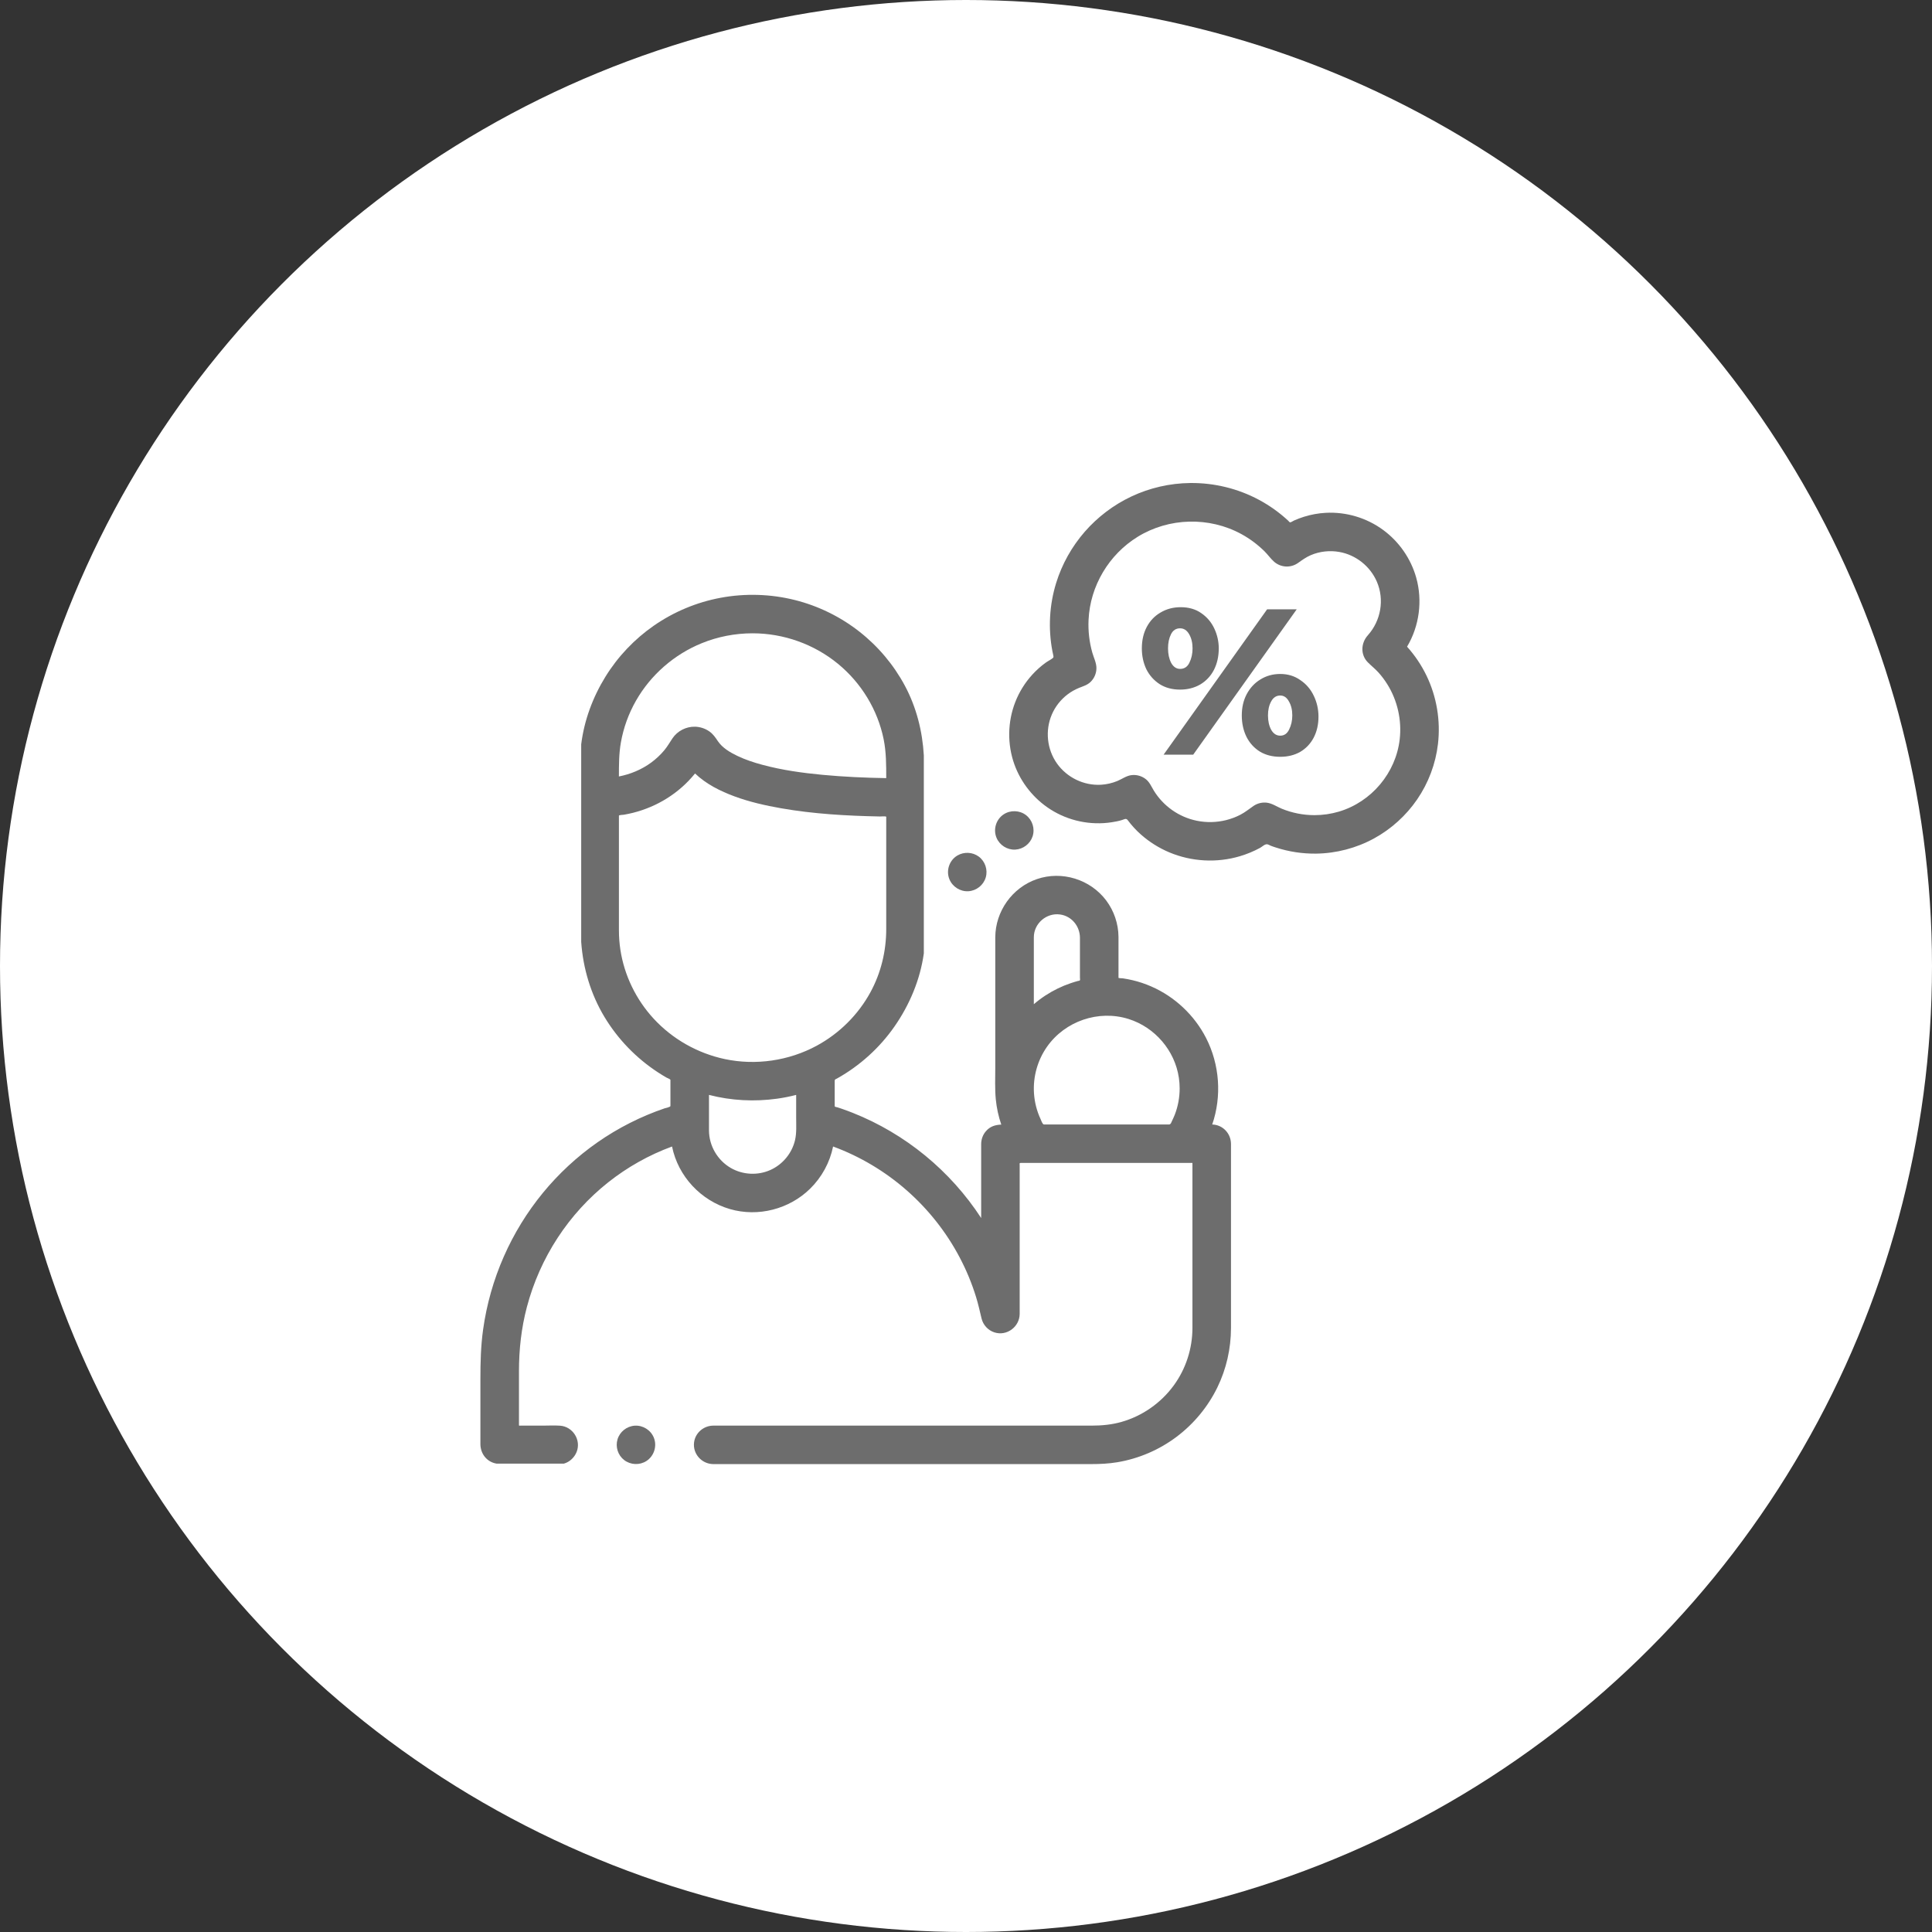 <svg width="128" height="128" viewBox="0 0 128 128" fill="none" xmlns="http://www.w3.org/2000/svg">
<rect x="0" y="0" width="128" height="128" fill="#333333" stroke="none"/>
<circle cx="64" cy="64" r="64" fill="white"/>
<g clip-path="url(#clip0_2375_12813)">
<path d="M93.222 42.845C94.037 41.475 94.258 39.796 93.826 38.263C93.472 37.008 92.694 35.89 91.644 35.116C90.549 34.309 89.187 33.901 87.827 33.976C87.34 34.003 86.856 34.091 86.391 34.237C86.168 34.307 85.949 34.389 85.736 34.485C85.665 34.516 85.586 34.577 85.513 34.6C85.43 34.626 85.404 34.55 85.349 34.499C84.768 33.96 84.118 33.496 83.42 33.12C82.023 32.368 80.439 31.983 78.852 32.001C77.507 32.016 76.171 32.321 74.955 32.895C73.779 33.449 72.723 34.25 71.869 35.228C71.01 36.213 70.359 37.375 69.973 38.623C69.524 40.076 69.438 41.637 69.722 43.131C69.743 43.242 69.774 43.353 69.791 43.464C69.802 43.538 69.797 43.563 69.736 43.61C69.588 43.724 69.412 43.807 69.26 43.918C68.946 44.148 68.655 44.409 68.392 44.697C67.91 45.225 67.526 45.843 67.266 46.509C66.752 47.823 66.728 49.312 67.205 50.641C67.645 51.864 68.496 52.925 69.594 53.624C70.791 54.388 72.253 54.695 73.658 54.476C73.889 54.44 74.126 54.396 74.349 54.325C74.492 54.279 74.608 54.193 74.713 54.335C74.975 54.685 75.264 55.003 75.593 55.293C76.149 55.784 76.785 56.183 77.469 56.471C78.94 57.09 80.614 57.182 82.145 56.727C82.611 56.589 83.063 56.401 83.491 56.169C83.622 56.097 83.808 55.904 83.967 55.938C84.047 55.955 84.12 56.003 84.195 56.034C84.304 56.078 84.417 56.113 84.529 56.15C85.388 56.428 86.291 56.566 87.194 56.555C88.534 56.537 89.861 56.19 91.036 55.547C92.174 54.924 93.159 54.031 93.892 52.961C94.639 51.87 95.116 50.603 95.269 49.29C95.449 47.746 95.186 46.161 94.509 44.761C94.173 44.066 93.738 43.419 93.222 42.845ZM87.086 54.006C86.343 54.006 85.601 53.86 84.914 53.577C84.591 53.444 84.289 53.227 83.937 53.181C83.629 53.142 83.311 53.218 83.054 53.392C82.761 53.592 82.497 53.814 82.178 53.978C81.877 54.134 81.557 54.254 81.228 54.336C80.593 54.493 79.925 54.507 79.284 54.375C78.106 54.134 77.069 53.401 76.443 52.378C76.281 52.113 76.171 51.83 75.923 51.629C75.662 51.419 75.323 51.317 74.991 51.351C74.629 51.387 74.348 51.611 74.021 51.746C73.677 51.887 73.309 51.971 72.937 51.992C71.8 52.054 70.689 51.512 70.03 50.587C69.362 49.647 69.232 48.396 69.687 47.337C69.913 46.812 70.276 46.349 70.732 46.004C70.96 45.832 71.21 45.689 71.474 45.58C71.754 45.464 72.03 45.396 72.254 45.178C72.497 44.943 72.638 44.615 72.641 44.277C72.645 43.914 72.463 43.576 72.367 43.233C72.168 42.528 72.085 41.793 72.12 41.062C72.224 38.82 73.468 36.734 75.382 35.559C77.449 34.289 80.114 34.221 82.246 35.385C82.809 35.693 83.328 36.081 83.784 36.533C84.004 36.752 84.186 37.019 84.419 37.222C84.638 37.412 84.92 37.522 85.209 37.533C85.49 37.544 85.77 37.46 85.999 37.297C86.273 37.102 86.534 36.912 86.847 36.779C87.441 36.526 88.109 36.455 88.744 36.57C89.838 36.767 90.783 37.522 91.221 38.54C91.734 39.73 91.487 41.125 90.624 42.087C90.162 42.602 90.12 43.377 90.626 43.885C90.858 44.117 91.114 44.317 91.335 44.563C91.549 44.803 91.743 45.062 91.914 45.336C92.587 46.414 92.877 47.709 92.735 48.971C92.484 51.203 90.867 53.127 88.711 53.77C88.184 53.927 87.635 54.006 87.086 54.006Z" fill="#6D6D6D"/>
<path d="M62.904 58.261C63.111 58.758 63.627 59.083 64.167 59.046C64.698 59.009 65.16 58.64 65.309 58.13C65.457 57.625 65.267 57.063 64.844 56.75C64.431 56.447 63.867 56.421 63.427 56.681C62.89 56.998 62.664 57.687 62.904 58.261Z" fill="#6D6D6D"/>
<path d="M66.021 55.503C66.224 55.993 66.73 56.316 67.262 56.289C67.788 56.261 68.252 55.906 68.414 55.406C68.578 54.899 68.399 54.33 67.977 54.005C67.549 53.676 66.94 53.657 66.491 53.956C65.99 54.289 65.791 54.948 66.021 55.503Z" fill="#6D6D6D"/>
<path d="M80.313 74.501C80.956 72.629 80.807 70.53 79.905 68.769C79.131 67.257 77.833 66.035 76.273 65.355C75.876 65.181 75.464 65.043 75.043 64.943C74.826 64.891 74.606 64.849 74.385 64.817C74.337 64.81 74.131 64.814 74.103 64.782C74.099 64.777 74.105 64.758 74.103 64.751V62.061C74.094 61.198 73.808 60.351 73.29 59.66C72.24 58.26 70.357 57.673 68.697 58.243C67.063 58.804 65.947 60.376 65.94 62.097V70.688C65.94 71.401 65.905 72.135 65.975 72.845C66.032 73.41 66.153 73.969 66.338 74.507C65.928 74.524 65.596 74.628 65.321 74.944C65.112 75.183 65.008 75.485 65.005 75.8V80.698C63.991 79.141 62.736 77.741 61.298 76.561C59.856 75.378 58.233 74.417 56.498 73.729C56.257 73.634 56.013 73.543 55.768 73.458C55.672 73.425 55.575 73.39 55.476 73.362C55.432 73.35 55.326 73.342 55.301 73.296V71.603C55.301 71.5 55.371 71.5 55.463 71.449C56.97 70.605 58.28 69.42 59.265 68.004C60.265 66.567 60.965 64.9 61.206 63.166V50.049C61.114 48.437 60.712 46.853 59.95 45.43C59.208 44.042 58.171 42.814 56.931 41.843C55.678 40.862 54.221 40.146 52.677 39.757C51.067 39.352 49.37 39.3 47.739 39.605C46.159 39.899 44.648 40.531 43.329 41.444C42.038 42.339 40.936 43.498 40.112 44.833C39.273 46.193 38.702 47.729 38.506 49.314V62.403C38.628 64.154 39.14 65.867 40.045 67.372C40.931 68.845 42.153 70.108 43.593 71.047C43.778 71.168 43.967 71.284 44.159 71.394C44.215 71.426 44.389 71.486 44.418 71.538C44.423 71.546 44.416 71.566 44.418 71.575V73.28C44.392 73.353 44.12 73.4 44.038 73.428C42.454 73.968 40.948 74.731 39.576 75.689C38.228 76.632 37.011 77.76 35.968 79.031C34.92 80.309 34.047 81.731 33.382 83.243C32.703 84.784 32.24 86.418 32.007 88.085C31.854 89.176 31.828 90.268 31.828 91.366C31.828 92.466 31.828 95.339 31.828 95.676C31.83 96.31 32.25 96.861 32.895 96.968H37.361C37.74 96.862 38.056 96.563 38.202 96.198C38.518 95.409 37.953 94.513 37.104 94.455C36.719 94.428 36.326 94.452 35.94 94.452C35.45 94.452 34.961 94.452 34.471 94.452C34.381 94.452 34.383 94.466 34.383 94.378C34.383 94.22 34.383 91.861 34.383 90.84C34.383 89.406 34.54 87.986 34.906 86.598C35.335 84.969 36.028 83.411 36.95 82.001C37.859 80.611 38.991 79.367 40.293 78.334C41.566 77.325 42.999 76.519 44.525 75.959C44.923 77.932 46.437 79.549 48.369 80.107C50.231 80.645 52.294 80.11 53.672 78.755C54.442 77.999 54.981 77.017 55.194 75.959C56.984 76.617 58.647 77.611 60.078 78.869C61.501 80.12 62.695 81.628 63.578 83.303C64.023 84.145 64.389 85.028 64.669 85.938C64.813 86.406 64.917 86.88 65.031 87.354C65.135 87.785 65.46 88.138 65.882 88.274C66.704 88.539 67.545 87.907 67.556 87.058C67.558 86.873 67.556 78.019 67.556 77.2C67.556 77.09 67.522 77.04 67.653 77.045H79.002V87.989C78.999 89.354 78.567 90.694 77.758 91.797C76.911 92.954 75.682 93.814 74.3 94.206C73.66 94.388 73.004 94.451 72.341 94.451H47.252C46.615 94.459 46.061 94.93 45.983 95.567C45.889 96.325 46.492 96.99 47.249 97H72.294C72.871 97 73.445 96.973 74.015 96.879C75.445 96.642 76.808 96.055 77.963 95.183C79.103 94.323 80.033 93.195 80.657 91.913C81.251 90.691 81.554 89.344 81.556 87.987V75.78C81.549 75.091 81.011 74.519 80.313 74.501ZM41.136 49.186C41.307 48.216 41.648 47.277 42.137 46.421C43.113 44.71 44.668 43.355 46.495 42.613C47.561 42.179 48.709 41.958 49.86 41.958C51.914 41.958 53.935 42.677 55.521 43.981C57.062 45.247 58.15 47.028 58.545 48.982C58.717 49.835 58.715 50.688 58.715 51.553C57.311 51.53 55.907 51.467 54.508 51.336C53.164 51.209 51.815 51.023 50.509 50.67C49.943 50.518 49.382 50.334 48.852 50.08C48.373 49.851 47.865 49.554 47.562 49.105C47.392 48.852 47.239 48.623 46.98 48.447C46.707 48.261 46.381 48.155 46.05 48.146C45.458 48.13 44.884 48.426 44.553 48.916C44.369 49.188 44.214 49.468 44 49.721C43.748 50.02 43.459 50.289 43.143 50.522C42.511 50.986 41.774 51.293 41.004 51.443C41.005 50.686 41.003 49.935 41.136 49.186ZM52.671 75.544C52.466 76.412 51.851 77.152 51.037 77.516C50.199 77.891 49.207 77.839 48.413 77.378C47.531 76.866 46.972 75.903 46.972 74.884C46.972 74.23 46.972 72.667 46.972 72.54C48.447 72.923 49.992 72.999 51.499 72.789C51.919 72.73 52.337 72.647 52.748 72.54V74.04C52.747 74.54 52.786 75.055 52.671 75.544ZM54.107 69.283C52.264 70.28 50.073 70.602 48.021 70.167C46.218 69.784 44.556 68.845 43.306 67.489C42.141 66.225 41.361 64.624 41.102 62.923C41.037 62.494 41.005 62.06 41.005 61.626V54.034C41.033 53.992 41.281 53.987 41.338 53.977C42.962 53.7 44.481 52.918 45.622 51.728C45.771 51.572 45.914 51.411 46.049 51.245C46.786 51.951 47.726 52.417 48.676 52.767C49.668 53.132 50.705 53.366 51.745 53.549C53.898 53.927 56.1 54.051 58.284 54.094C58.353 54.096 58.688 54.065 58.715 54.112C58.722 54.124 58.715 54.165 58.715 54.18V61.551C58.715 63.009 58.371 64.444 57.674 65.729C56.861 67.227 55.607 68.471 54.107 69.283ZM68.494 65.029C68.494 64.235 68.494 62.28 68.494 62.097C68.494 61.184 69.329 60.46 70.234 60.587C71.005 60.694 71.547 61.368 71.549 62.132C71.55 62.614 71.549 64.668 71.549 64.774C71.549 64.815 71.567 64.905 71.549 64.942C71.53 64.983 71.454 64.981 71.406 64.994C71.248 65.037 71.091 65.086 70.936 65.139C70.642 65.238 70.355 65.356 70.076 65.492C69.507 65.769 68.973 66.119 68.494 66.532C68.494 66.031 68.494 65.53 68.494 65.029ZM77.831 73.855C77.772 74.004 77.704 74.148 77.635 74.292C77.595 74.379 77.568 74.483 77.468 74.499H69.159C69.054 74.473 68.988 74.241 68.942 74.144C68.69 73.606 68.542 73.021 68.504 72.428C68.434 71.341 68.739 70.245 69.365 69.353C70.559 67.65 72.781 66.886 74.771 67.511C76.516 68.059 77.837 69.599 78.103 71.406C78.138 71.639 78.155 71.875 78.155 72.111C78.155 72.706 78.047 73.3 77.831 73.855Z" fill="#6D6D6D"/>
<path d="M43.314 95.239C43.108 94.741 42.589 94.418 42.051 94.455C41.525 94.491 41.067 94.852 40.914 95.356C40.761 95.855 40.938 96.413 41.352 96.732C41.777 97.059 42.374 97.086 42.826 96.796C43.336 96.467 43.547 95.801 43.314 95.239Z" fill="#6D6D6D"/>
<path d="M78.183 45.688C77.661 45.688 77.208 45.567 76.826 45.324C76.443 45.072 76.149 44.741 75.944 44.33C75.748 43.91 75.65 43.453 75.65 42.958C75.65 42.426 75.757 41.955 75.972 41.544C76.195 41.124 76.504 40.802 76.895 40.578C77.287 40.345 77.731 40.228 78.225 40.228C78.757 40.228 79.21 40.359 79.584 40.62C79.966 40.881 80.255 41.222 80.451 41.642C80.647 42.062 80.746 42.501 80.746 42.958C80.746 43.49 80.638 43.966 80.424 44.386C80.209 44.797 79.906 45.119 79.513 45.352C79.121 45.576 78.678 45.688 78.183 45.688ZM83.951 40.368H85.912L79.052 50H77.091L83.951 40.368ZM78.183 44.316C78.463 44.316 78.669 44.181 78.799 43.91C78.939 43.63 79.01 43.313 79.01 42.958C79.01 42.594 78.935 42.281 78.785 42.02C78.636 41.759 78.436 41.628 78.183 41.628C77.913 41.628 77.712 41.759 77.582 42.02C77.451 42.281 77.385 42.594 77.385 42.958C77.385 43.331 77.456 43.653 77.596 43.924C77.745 44.185 77.941 44.316 78.183 44.316ZM84.82 50.14C84.297 50.14 83.844 50.023 83.462 49.79C83.079 49.547 82.785 49.221 82.579 48.81C82.374 48.39 82.272 47.919 82.272 47.396C82.272 46.873 82.379 46.407 82.594 45.996C82.817 45.576 83.121 45.249 83.504 45.016C83.895 44.773 84.334 44.652 84.82 44.652C85.323 44.652 85.767 44.787 86.15 45.058C86.541 45.319 86.84 45.669 87.046 46.108C87.251 46.537 87.353 46.995 87.353 47.48C87.353 48.003 87.246 48.469 87.031 48.88C86.817 49.281 86.518 49.594 86.135 49.818C85.753 50.033 85.314 50.14 84.82 50.14ZM84.82 48.74C85.081 48.74 85.277 48.605 85.407 48.334C85.547 48.054 85.618 47.741 85.618 47.396C85.618 47.032 85.543 46.724 85.394 46.472C85.254 46.211 85.062 46.08 84.82 46.08C84.558 46.08 84.358 46.211 84.218 46.472C84.078 46.724 84.007 47.032 84.007 47.396C84.007 47.769 84.078 48.087 84.218 48.348C84.367 48.609 84.567 48.74 84.82 48.74Z" fill="#6D6D6D"/>
</g>
<defs>
<clipPath id="clip0_2375_12813">
<rect width="65" height="65" fill="white" transform="translate(31 32)"/>
</clipPath>
</defs>
</svg>

